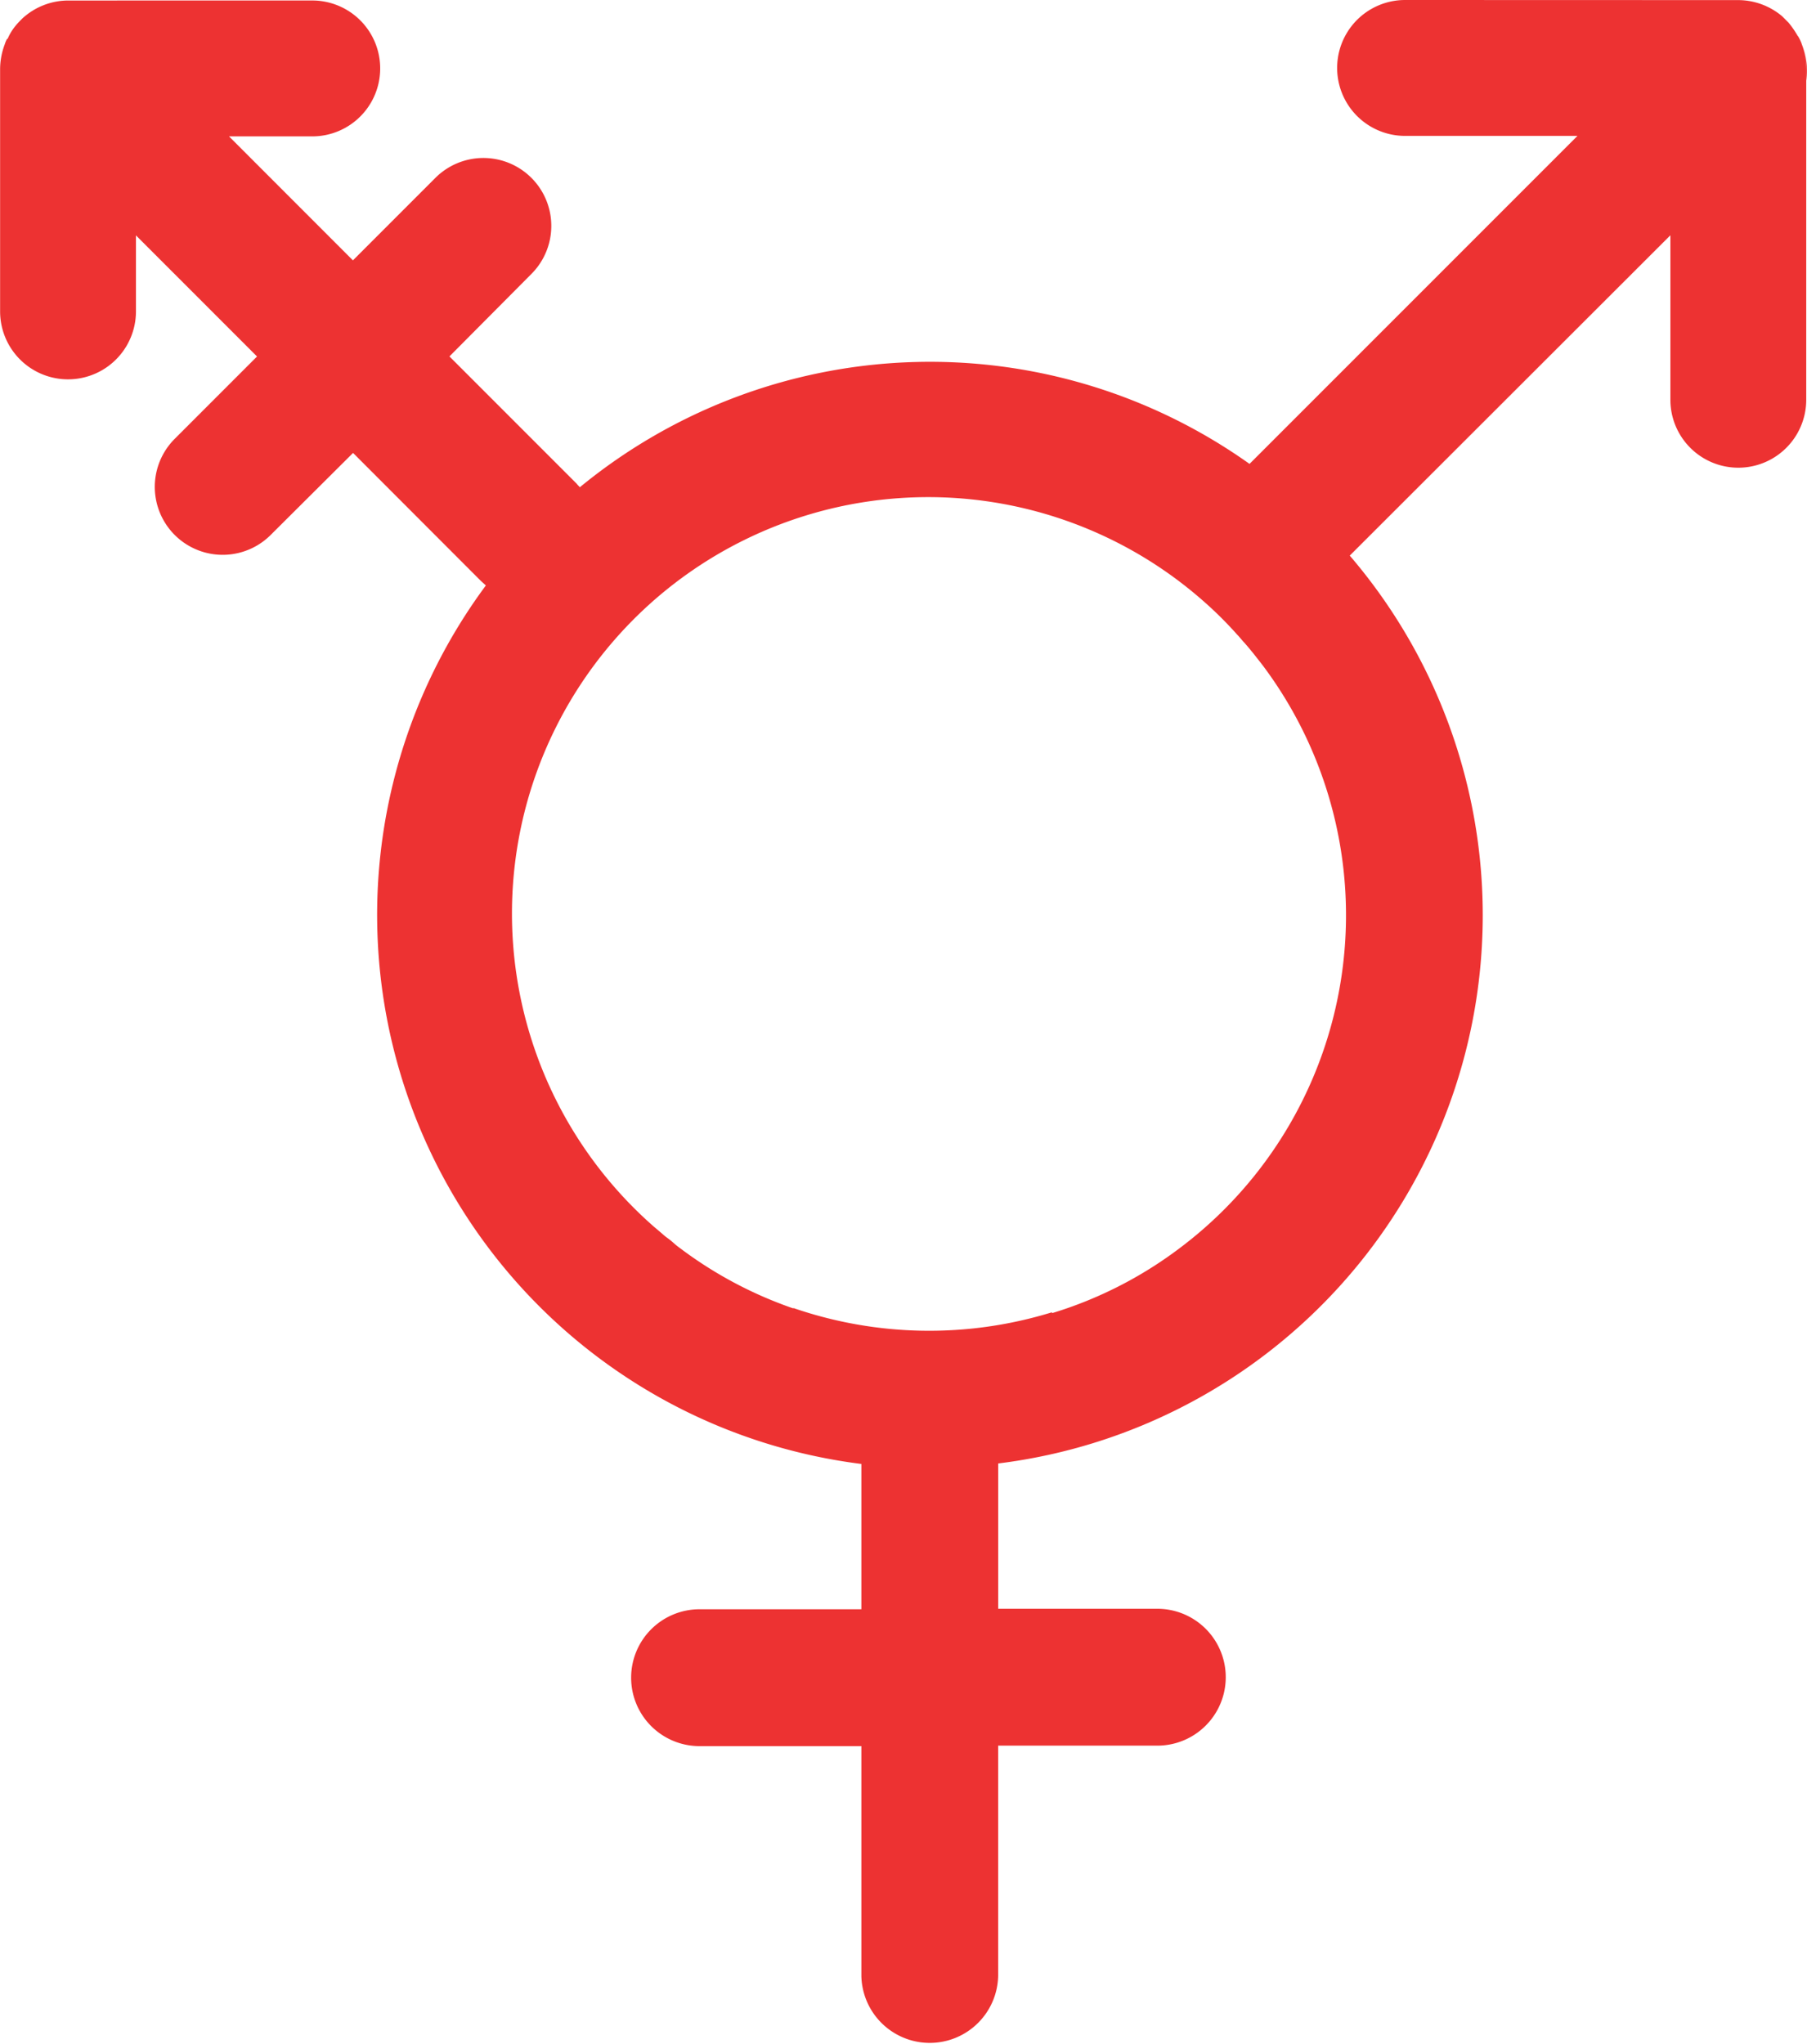 <svg xmlns="http://www.w3.org/2000/svg" width="70.737" height="80.001" viewBox="0 0 70.737 80.001">
  <path id="np_transfeminism_4708924_000000" d="M76.326,1.693a1.463,1.463,0,0,0-.134-.281.015.015,0,0,0-.016-.016A3.566,3.566,0,0,0,75.81.865l-.25-.25a2.679,2.679,0,0,0-1.712-.631L60.8-.02a2.659,2.659,0,0,0,0,5.318h6.749L54.711,18.134a21.586,21.586,0,0,0-26.217.915c-.034-.05-.084-.084-.116-.134l-4.987-4.987L26.6,10.7a2.658,2.658,0,0,0-3.759-3.759l-3.228,3.228L14.762,5.317h3.259a2.659,2.659,0,0,0,0-5.318L8.475,0a2.658,2.658,0,0,0-1.8.7c-.084.084-.166.166-.25.266A2.076,2.076,0,0,0,6.1,1.49l-.031.019a1.093,1.093,0,0,0-.084.2,2.773,2.773,0,0,0-.184.965v9.492a2.659,2.659,0,0,0,5.318,0l0-2.975,4.74,4.74-3.224,3.224a2.658,2.658,0,1,0,3.759,3.759l3.224-3.209L24.6,22.692c.066.066.15.134.216.2a21.655,21.655,0,0,0,14.7,34.378v5.687H33.233a2.678,2.678,0,1,0,0,5.355h6.283V77.3a2.678,2.678,0,0,0,5.355,0V68.293h6.283a2.678,2.678,0,0,0,0-5.355H44.872V57.251A21.62,21.62,0,0,0,58.635,21.723L71.186,9.188l0,6.436a2.659,2.659,0,0,0,5.318,0V2.674a2.856,2.856,0,0,0-.181-.981ZM46.98,51.368v-.034a16.329,16.329,0,0,1-10.126-.166v.016a16.055,16.055,0,0,1-4.44-2.362,2.769,2.769,0,0,1-.266-.216,2.838,2.838,0,0,0-.231-.184,1.942,1.942,0,0,1-.184-.15c-.116-.1-.216-.184-.331-.281A16.294,16.294,0,0,1,52.864,23.467a14.955,14.955,0,0,1,1.362,1.347c.1.1.184.216.281.316.25.281.481.581.715.881a16.291,16.291,0,0,1-3.243,22.812,16,16,0,0,1-5,2.546ZM76.326,1.693a2.873,2.873,0,0,1,.184.981v.466a2.865,2.865,0,0,0-.184-1.447ZM75.794.862a2.3,2.3,0,0,1,.366.531l.016.016a1.666,1.666,0,0,1,.134.281,2.659,2.659,0,0,0-.516-.828Z" transform="translate(-5.797 0.02)" fill="#ed3232"/>
</svg>
